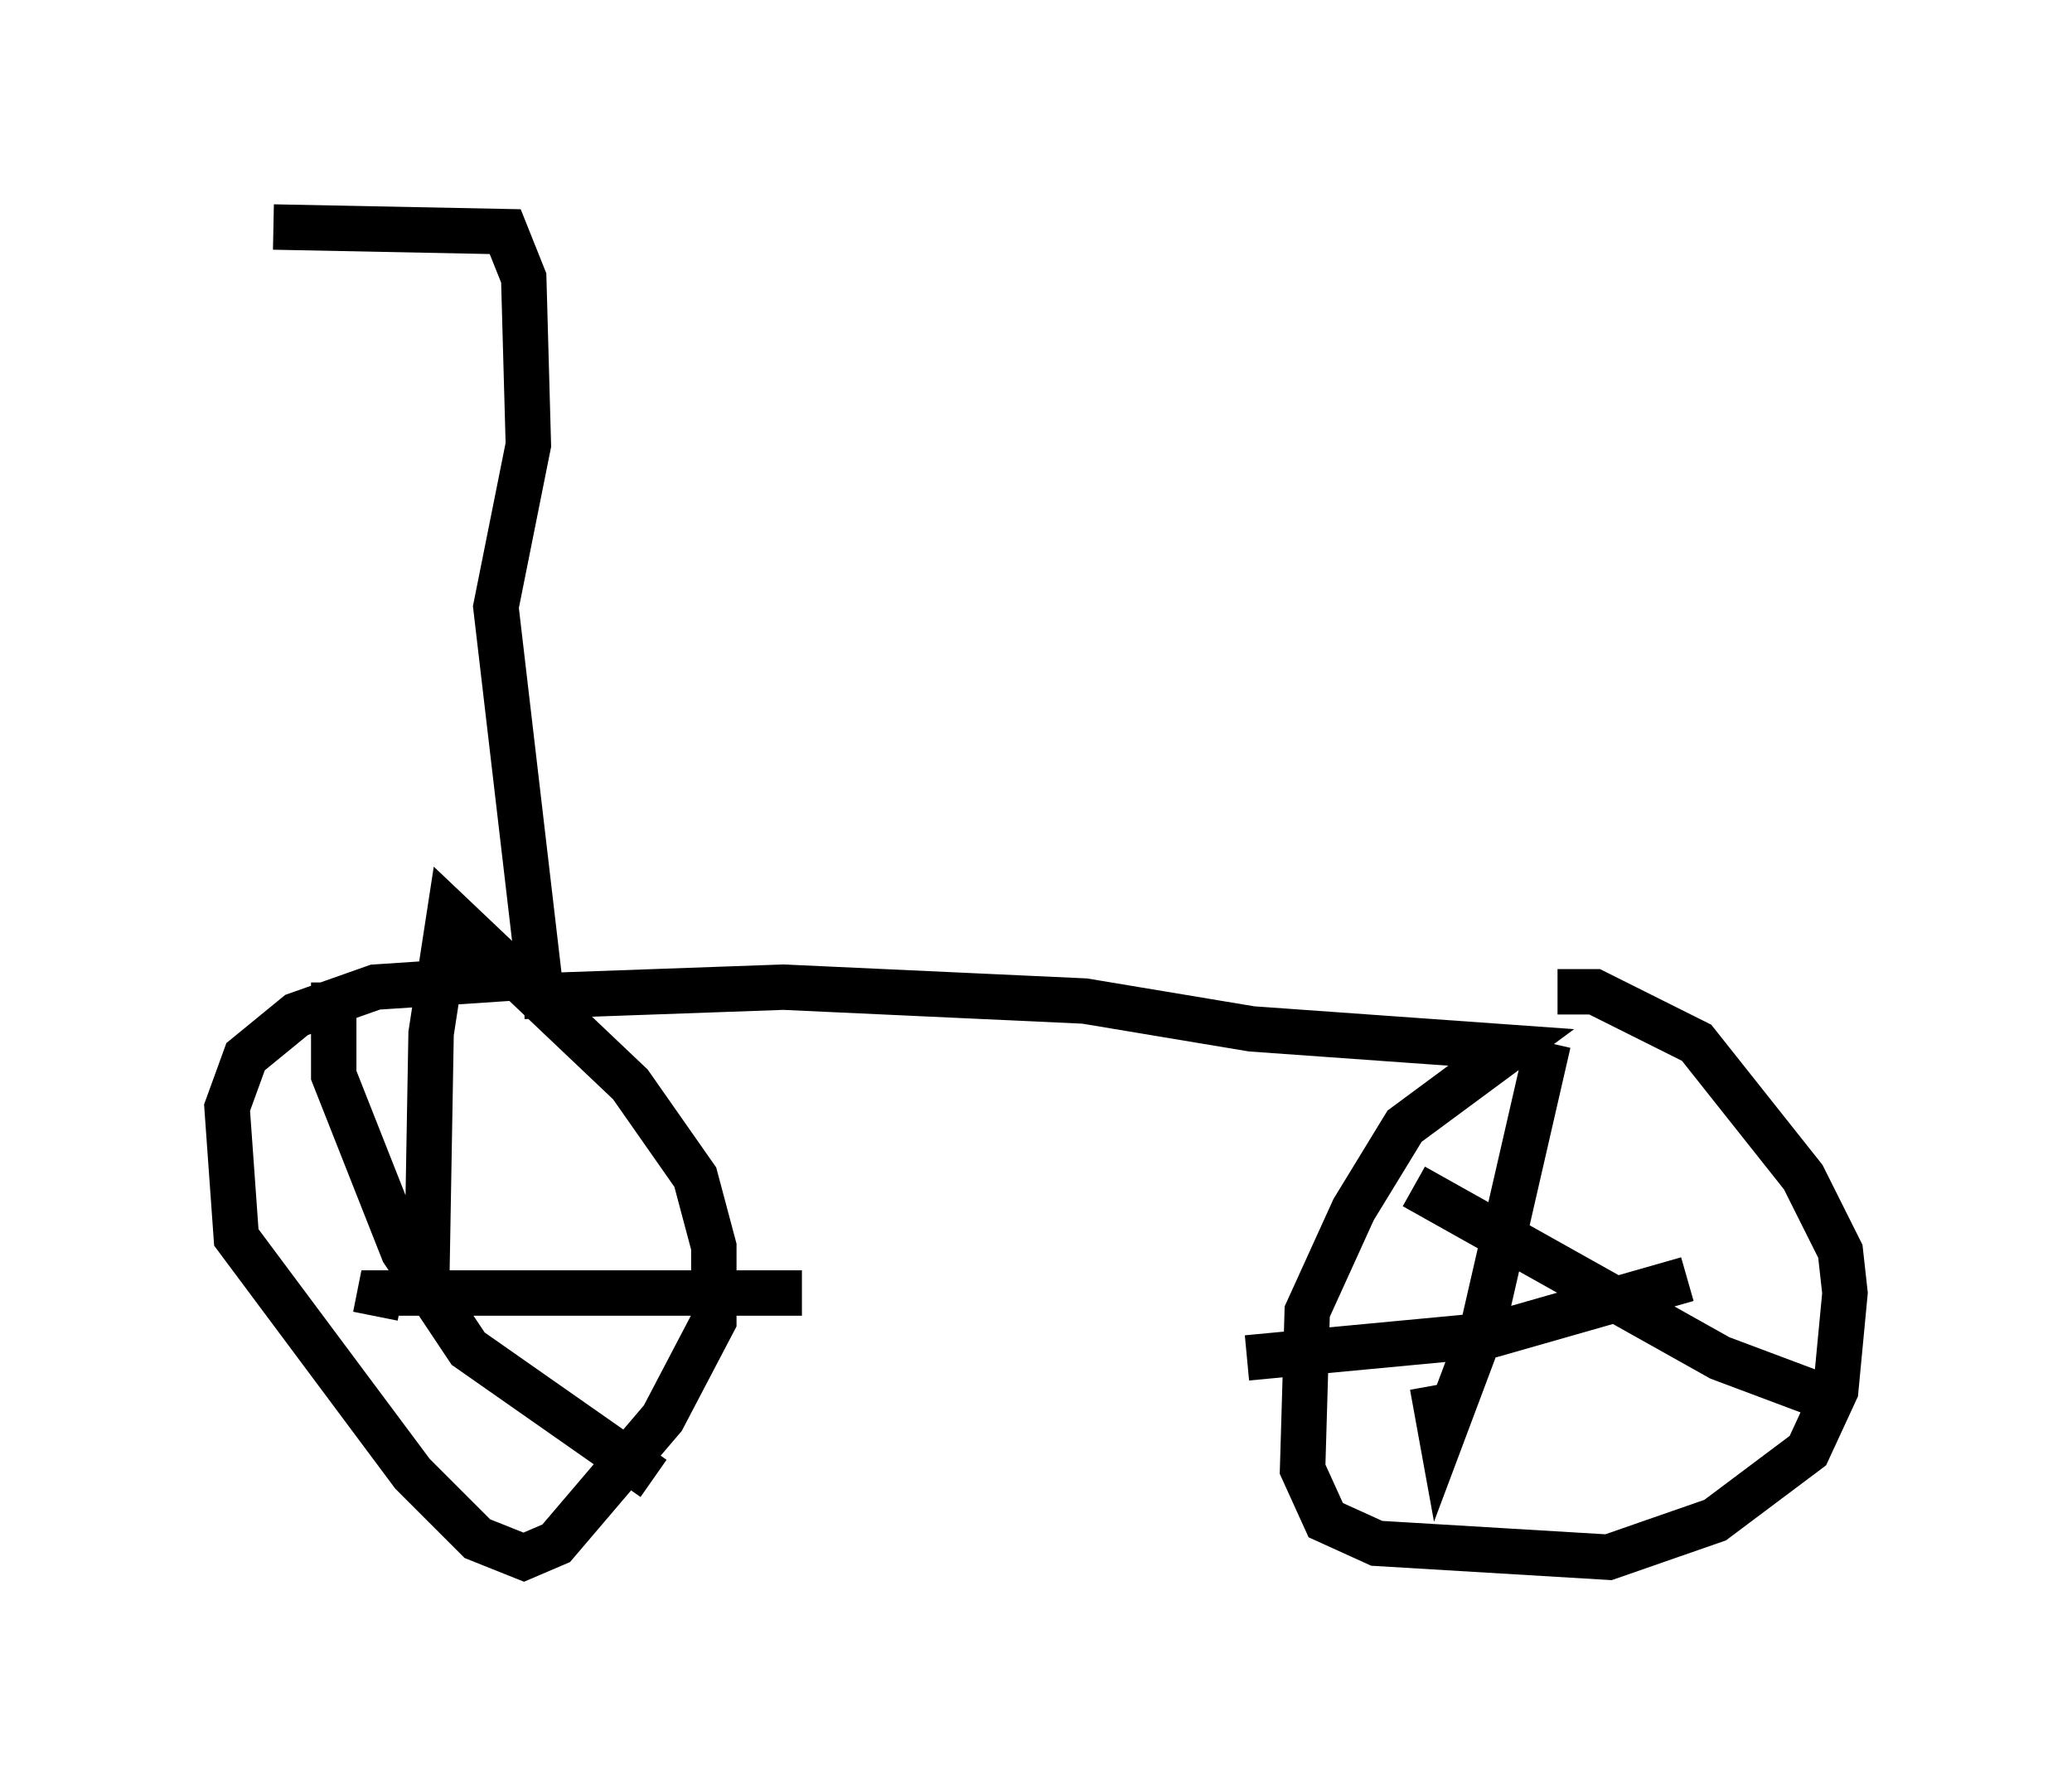 <?xml version="1.0" encoding="utf-8" ?>
<svg baseProfile="full" height="39.298" version="1.1" width="45.627" xmlns="http://www.w3.org/2000/svg" xmlns:ev="http://www.w3.org/2001/xml-events" xmlns:xlink="http://www.w3.org/1999/xlink"><defs /><rect fill="white" height="39.298" width="45.627" x="0" y="0" /><path d="M5, 5.306 m1.021, -0.306 l5.104, 0.102 0.408, 1.021 l0.102, 3.675 -0.715, 3.573 l0.919, 7.861 -0.51, 0.306 l-3.063, 0.204 -1.735, 0.613 l-1.123, 0.919 -0.408, 1.123 l0.204, 2.858 3.879, 5.206 l1.429, 1.429 1.021, 0.408 l0.715, -0.306 2.348, -2.756 l1.123, -2.144 0.0, -1.633 l-0.408, -1.531 -1.429, -2.042 l-3.981, -3.777 -0.408, 2.654 l-0.102, 5.819 m-2.042, -6.942 l0.0, 2.042 1.531, 3.879 l1.429, 2.144 4.083, 2.858 m-6.125, -3.573 l0.102, -0.51 9.29, 0.0 m-6.125, -6.533 l5.717, -0.204 6.635, 0.306 l3.675, 0.613 5.717, 0.408 l-2.348, 1.735 -1.123, 1.838 l-1.021, 2.246 -0.102, 3.471 l0.51, 1.123 1.123, 0.51 l5.104, 0.306 2.348, -0.817 l2.042, -1.531 0.613, -1.327 l0.204, -2.144 -0.102, -0.919 l-0.817, -1.633 -2.348, -2.96 l-2.246, -1.123 -0.817, 0.0 m-0.204, 1.123 l-1.429, 6.227 -0.919, 2.45 l-0.204, -1.123 m-0.408, -4.39 l6.738, 3.777 2.45, 0.919 m-12.863, -0.919 l5.41, -0.51 4.288, -1.225 m-12.352, -6.023 " fill="none" stroke="black" stroke-width="1" /></svg>